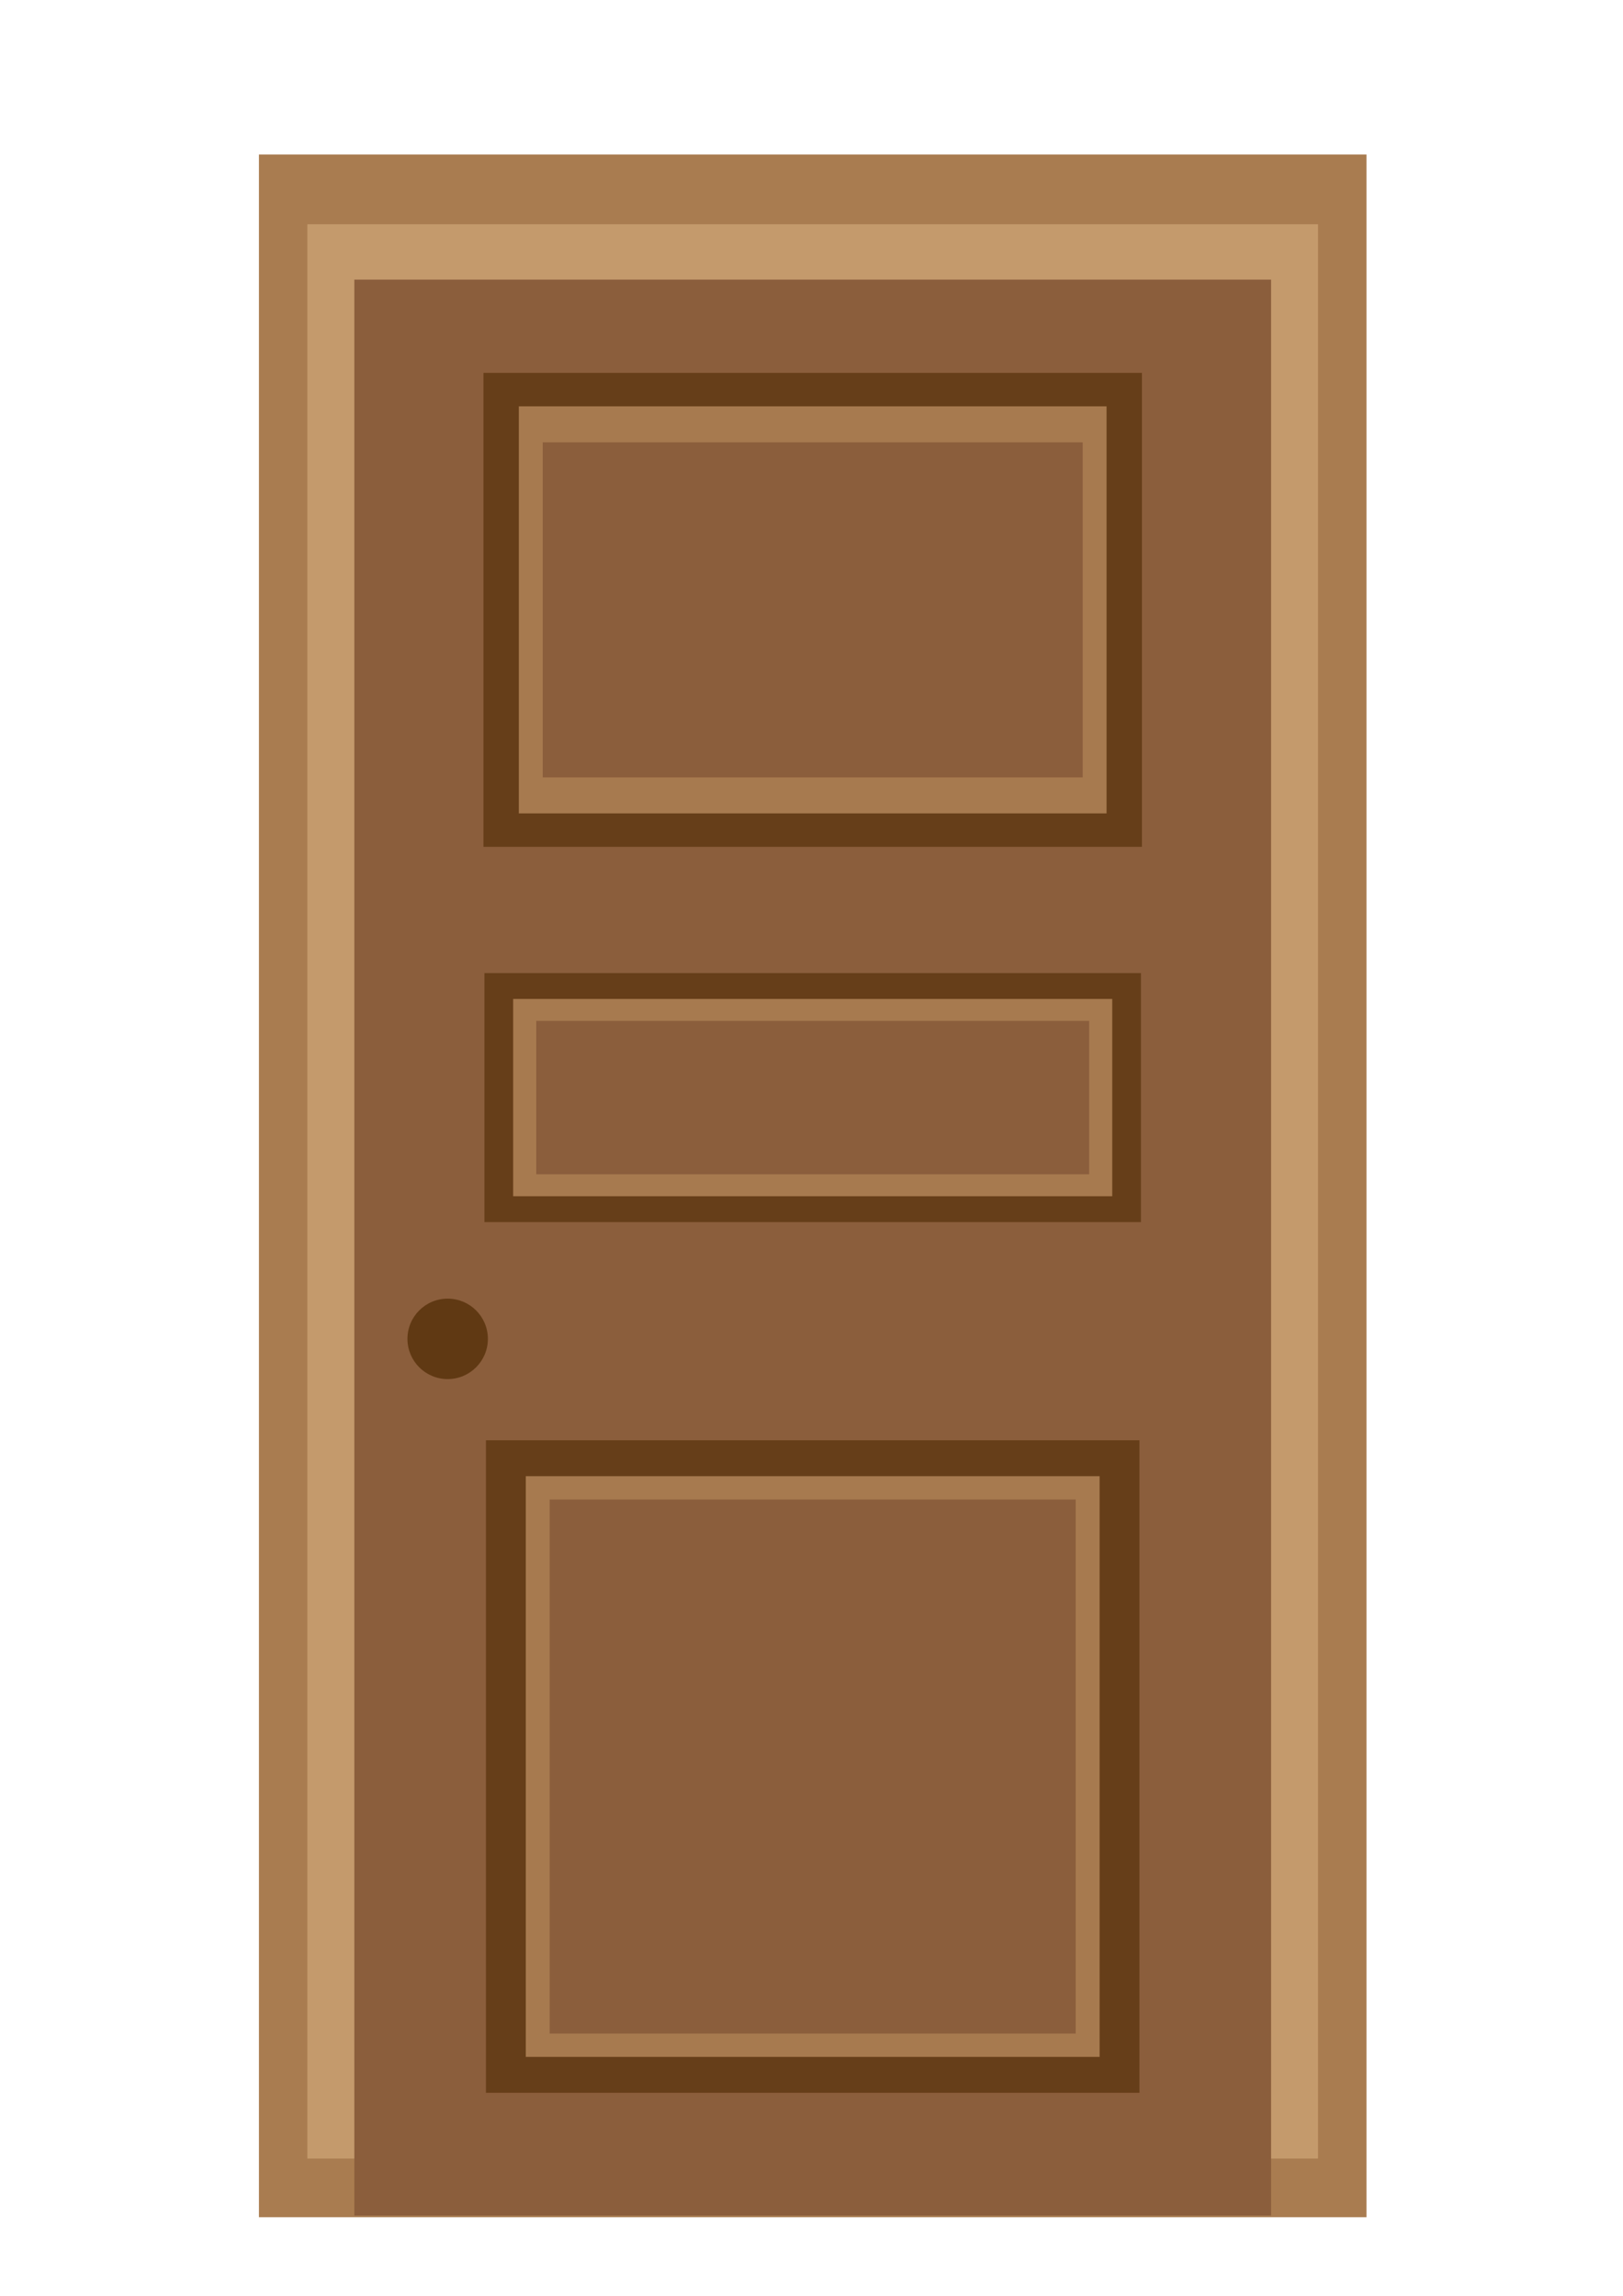 <?xml version="1.0" encoding="UTF-8" standalone="no"?>
<svg
   id="Layer_1"
   data-name="Layer 1"
   viewBox="0 0 595.28 841.89"
   version="1.1"
   sodipodi:docname="door_1.svg"
   inkscape:version="1.1.1 (c3084ef, 2021-09-22)"
   xmlns:inkscape="http://www.inkscape.org/namespaces/inkscape"
   xmlns:sodipodi="http://sodipodi.sourceforge.net/DTD/sodipodi-0.dtd"
   xmlns="http://www.w3.org/2000/svg"
   xmlns:svg="http://www.w3.org/2000/svg">
  <sodipodi:namedview
     id="namedview849"
     pagecolor="#505050"
     bordercolor="#eeeeee"
     borderopacity="1"
     inkscape:pageshadow="0"
     inkscape:pageopacity="0"
     inkscape:pagecheckerboard="0"
     showgrid="false"
     inkscape:zoom="0.62121598"
     inkscape:cx="236.63268"
     inkscape:cy="440.26556"
     inkscape:window-width="1512"
     inkscape:window-height="835"
     inkscape:window-x="0"
     inkscape:window-y="38"
     inkscape:window-maximized="1"
     inkscape:current-layer="layer1" />
  <defs
     id="defs826">
    <style
       id="style824">.cls-1,.cls-2,.cls-4,.cls-5{fill:none;stroke-miterlimit:10;}.cls-1{stroke:#c49a6c;}.cls-1,.cls-2{stroke-width:20px;}.cls-2,.cls-4{stroke:#a97c50;}.cls-3{fill:#8b5e3c;}.cls-4,.cls-5{stroke-width:9px;}.cls-5{stroke:#603913;}.cls-6{fill:#603913;}</style>
  </defs>
  <g
     inkscape:groupmode="layer"
     id="layer1"
     inkscape:label="Layer 1">
    <rect
       style="fill:#a97c50;fill-opacity:1;stroke-width:0;stroke-linecap:round;stroke-linejoin:round;stroke-miterlimit:10;stroke-dasharray:none"
       id="rect2308"
       width="406.218"
       height="756.403"
       x="94.97"
       y="56.673" />
    <rect
       style="fill:#c49a6c;fill-opacity:1;stroke-width:0;stroke-linecap:round;stroke-linejoin:round;stroke-miterlimit:10;stroke-dasharray:none"
       id="rect7469"
       width="370.69"
       height="709.348"
       x="112.735"
       y="82.229" />
    <rect
       class="cls-3"
       x="129.96"
       y="102.544"
       width="336.24"
       height="709.93"
       id="rect832-7"
       style="fill:#8b5e3c;stroke-width:0;stroke-miterlimit:10;stroke-dasharray:none" />
    <rect
       style="fill:#603913;fill-opacity:0.855;stroke-width:0;stroke-linecap:round;stroke-linejoin:round;stroke-miterlimit:10;stroke-dasharray:none"
       id="rect7770-52"
       width="239.693"
       height="239.29"
       x="178.233"
       y="528.162" />
    <rect
       style="fill:#a97c50;fill-opacity:0.976;stroke-width:0;stroke-linecap:round;stroke-linejoin:round;stroke-miterlimit:10;stroke-dasharray:none"
       id="rect7770-7-2"
       width="210.467"
       height="212.954"
       x="192.846"
       y="541.33" />
    <rect
       style="fill:#8b5e3c;fill-opacity:1;stroke-width:0;stroke-linecap:round;stroke-linejoin:round;stroke-miterlimit:10;stroke-dasharray:none"
       id="rect7770-7-3-7"
       width="192.936"
       height="195.86"
       x="201.611"
       y="549.877" />
    <rect
       style="fill:#603913;fill-opacity:0.855;stroke-width:0;stroke-linecap:round;stroke-linejoin:round;stroke-miterlimit:10;stroke-dasharray:none"
       id="rect7770-4-3"
       width="240.776"
       height="91.325"
       x="177.692"
       y="356.838" />
    <rect
       style="fill:#a97c50;fill-opacity:0.976;stroke-width:0;stroke-linecap:round;stroke-linejoin:round;stroke-miterlimit:10;stroke-dasharray:none"
       id="rect7770-7-9-7"
       width="219.737"
       height="72.352"
       x="188.211"
       y="366.324" />
    <rect
       style="fill:#8b5e3c;fill-opacity:1;stroke-width:0;stroke-linecap:round;stroke-linejoin:round;stroke-miterlimit:10;stroke-dasharray:none"
       id="rect7770-7-3-1-9"
       width="202.787"
       height="56.241"
       x="196.686"
       y="374.379" />
    <rect
       style="fill:#603913;fill-opacity:0.855;stroke-width:0;stroke-linecap:round;stroke-linejoin:round;stroke-miterlimit:10;stroke-dasharray:none"
       id="rect7770-5-0"
       width="241.519"
       height="173.806"
       x="177.32"
       y="136.739" />
    <rect
       style="fill:#a97c50;fill-opacity:0.976;stroke-width:0;stroke-linecap:round;stroke-linejoin:round;stroke-miterlimit:10;stroke-dasharray:none"
       id="rect7770-7-5-2"
       width="215.557"
       height="149.277"
       x="190.301"
       y="149.003" />
    <rect
       style="fill:#8b5e3c;fill-opacity:1;stroke-width:0;stroke-linecap:round;stroke-linejoin:round;stroke-miterlimit:10;stroke-dasharray:none"
       id="rect7770-7-3-4-3"
       width="198.051"
       height="122.867"
       x="199.054"
       y="162.209" />
    <circle
       class="cls-6"
       cx="164.194"
       cy="490.973"
       r="14.75"
       id="circle846"
       style="fill:#603913" />
  </g>
</svg>
